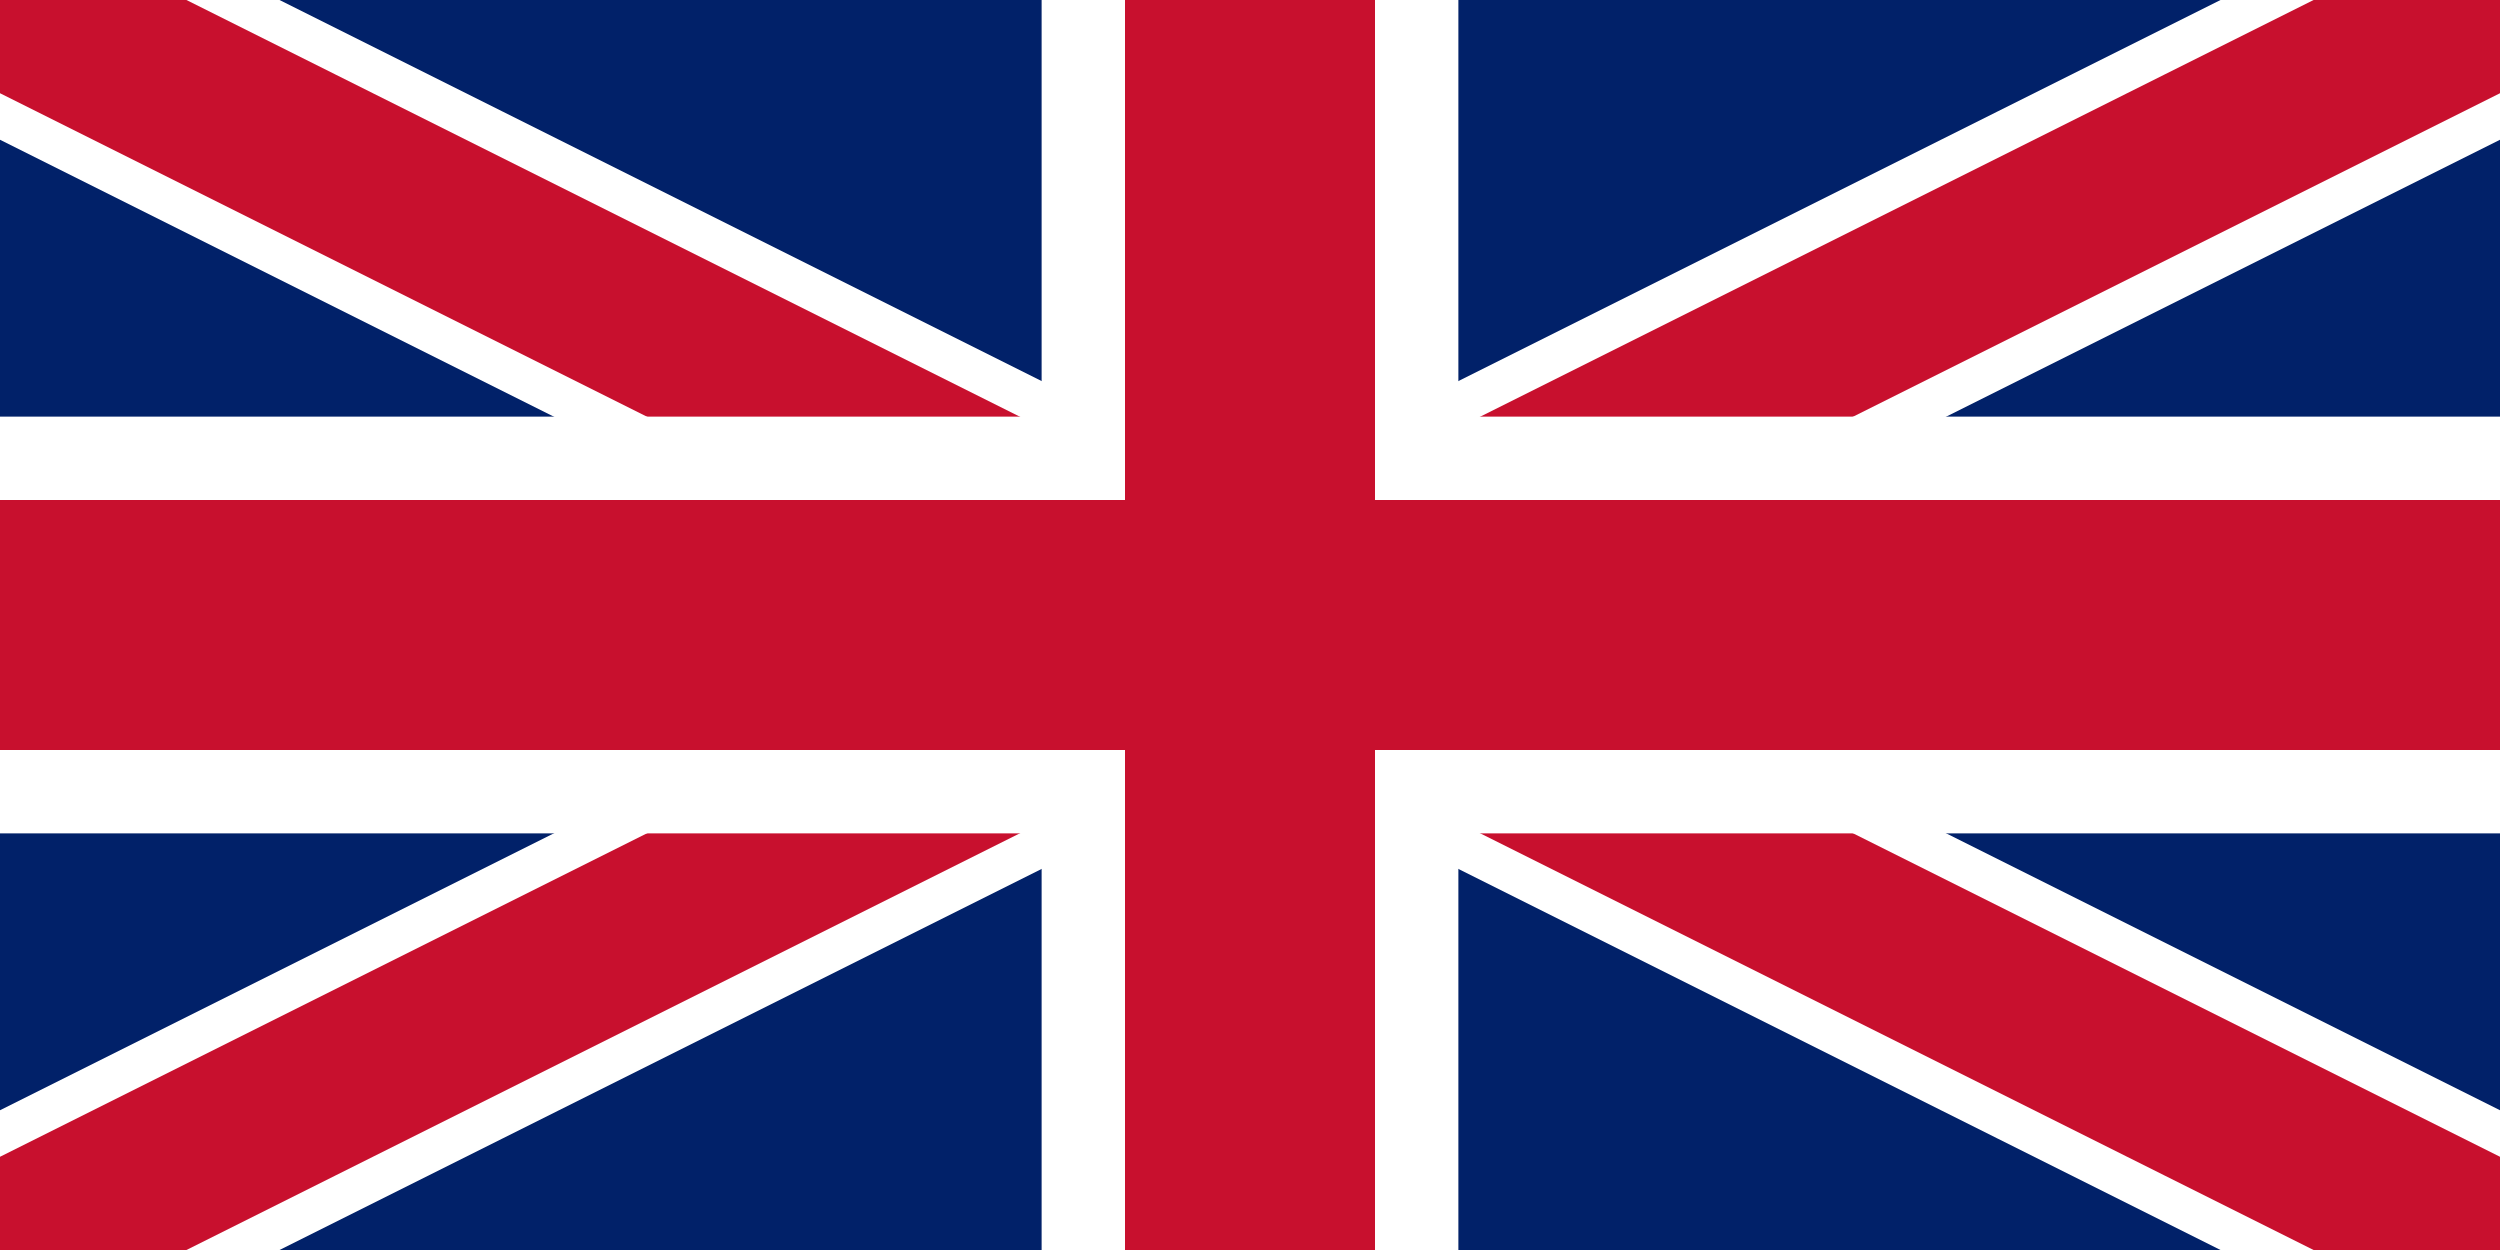 <svg xmlns="http://www.w3.org/2000/svg" viewBox="0 0 10 5" width="100" height="50"><clipPath id="t"><path d="M0 0v5h10V0z"/></clipPath><path d="M0 0v5h10V0z" fill="#012169"/><path d="m0 0 10 5m0 -5L0 5" stroke="#fff" stroke-width="1"/><path d="m0 0 10 5m0 -5L0 5" stroke="#C8102E" stroke-width="0.667"/><path d="M5 0v5M0 2.5h10" stroke="#fff" stroke-width="1.667"/><path d="M5 0v5M0 2.5h10" stroke="#C8102E" stroke-width="1"/></svg>